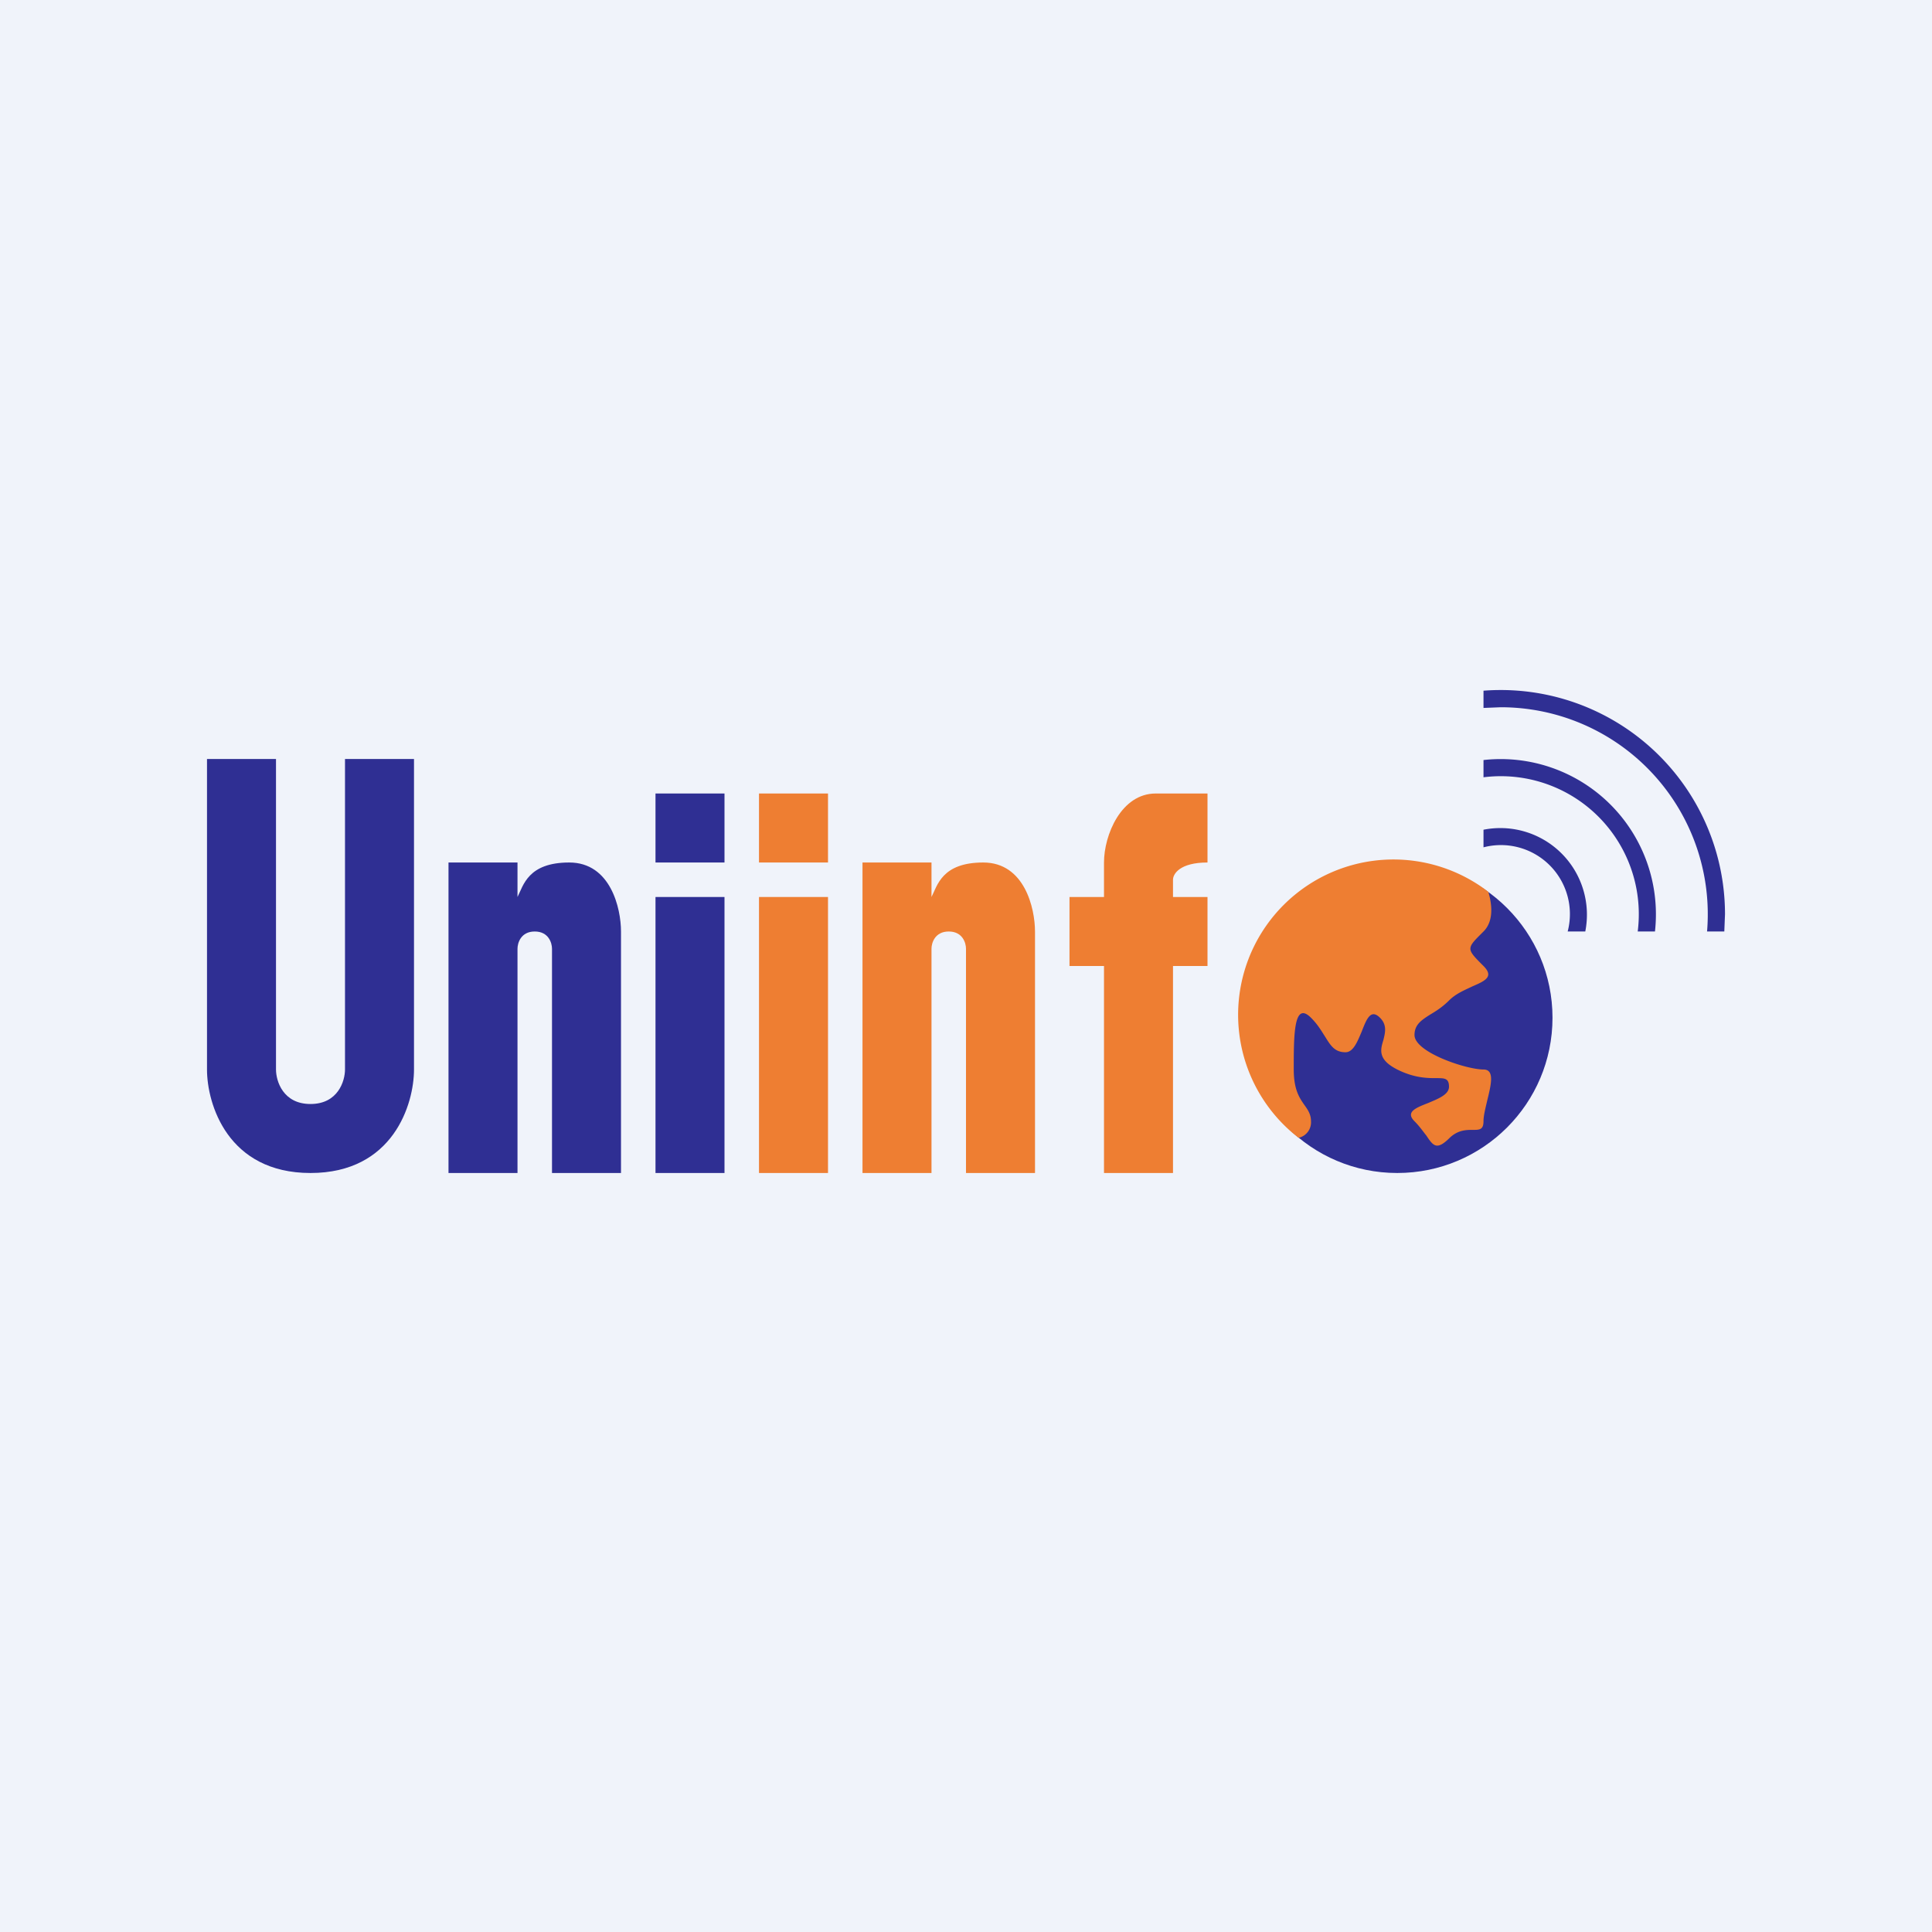 <svg width="56" height="56" viewBox="0 0 56 56" xmlns="http://www.w3.org/2000/svg"><path fill="#F0F3FA" d="M0 0h56v56H0z"/><path d="M8 22H6v9c0 1 .6 3 3 3s3-2 3-3v-9h-2v9c0 .33-.2 1-1 1s-1-.67-1-1v-9ZM15 25h-2v9h2v-6.5c0-.17.1-.5.5-.5s.5.33.5.5V34h2v-7c0-.67-.3-2-1.5-2s-1.33.67-1.5 1v-1Z" fill="#2F2F93"/><path d="M27 25h-2v9h2v-6.5c0-.17.1-.5.5-.5s.5.33.5.5V34h2v-7c0-.67-.3-2-1.5-2s-1.33.67-1.5 1v-1ZM32 28h-1v-2h1v-1c0-.8.5-2 1.5-2H35v2c-.8 0-1 .33-1 .5v.5h1v2h-1v6h-2v-6Z" fill="#EE7E32"/><path fill="#2F2F93" d="M19 23h2v2h-2z"/><path fill="#EE7E32" d="M22 23h2v2h-2z"/><path fill="#2F2F93" d="M19 26h2v8h-2z"/><path fill="#EE7E32" d="M22 26h2v8h-2z"/><circle cx="40.5" cy="29.5" r="4.5" fill="#2F2F93"/><path d="M37.81 32.03c-.14-.2-.31-.44-.31-1.03 0-1 0-2 .5-1.5.2.2.3.38.41.55.16.26.28.45.59.45.23 0 .35-.32.47-.6.14-.36.26-.67.53-.4.21.21.15.43.1.64-.09.29-.17.57.4.86.5.25.88.25 1.13.25.24 0 .37 0 .37.25 0 .23-.32.35-.6.47-.36.14-.67.26-.4.53.15.15.25.3.34.41.2.3.3.44.66.09.25-.25.5-.25.69-.25.19 0 .31 0 .31-.25 0-.17.06-.39.11-.61.11-.45.22-.89-.11-.89-.5 0-2-.5-2-1 0-.3.2-.43.45-.59.17-.1.36-.22.55-.41.2-.2.45-.3.68-.41.37-.16.63-.28.32-.59-.25-.25-.38-.38-.38-.5 0-.13.13-.25.38-.5.3-.3.25-.78.14-1.15a4.5 4.5 0 0 0-5.5 7.13.46.46 0 0 0 .36-.48c0-.2-.09-.33-.19-.47Z" fill="#EE7E32"/><path d="M43 24.56A2 2 0 0 1 45.44 27h.51A2.51 2.51 0 0 0 43 24.05v.51ZM47.47 27h.5A4.5 4.5 0 0 0 43 22.03v.5A4 4 0 0 1 47.47 27Zm2.01 0h.5l.02-.5a6.5 6.5 0 0 0-7-6.48v.5l.5-.02a6 6 0 0 1 5.98 6.5Z" fill="#2F2F93"/></svg>